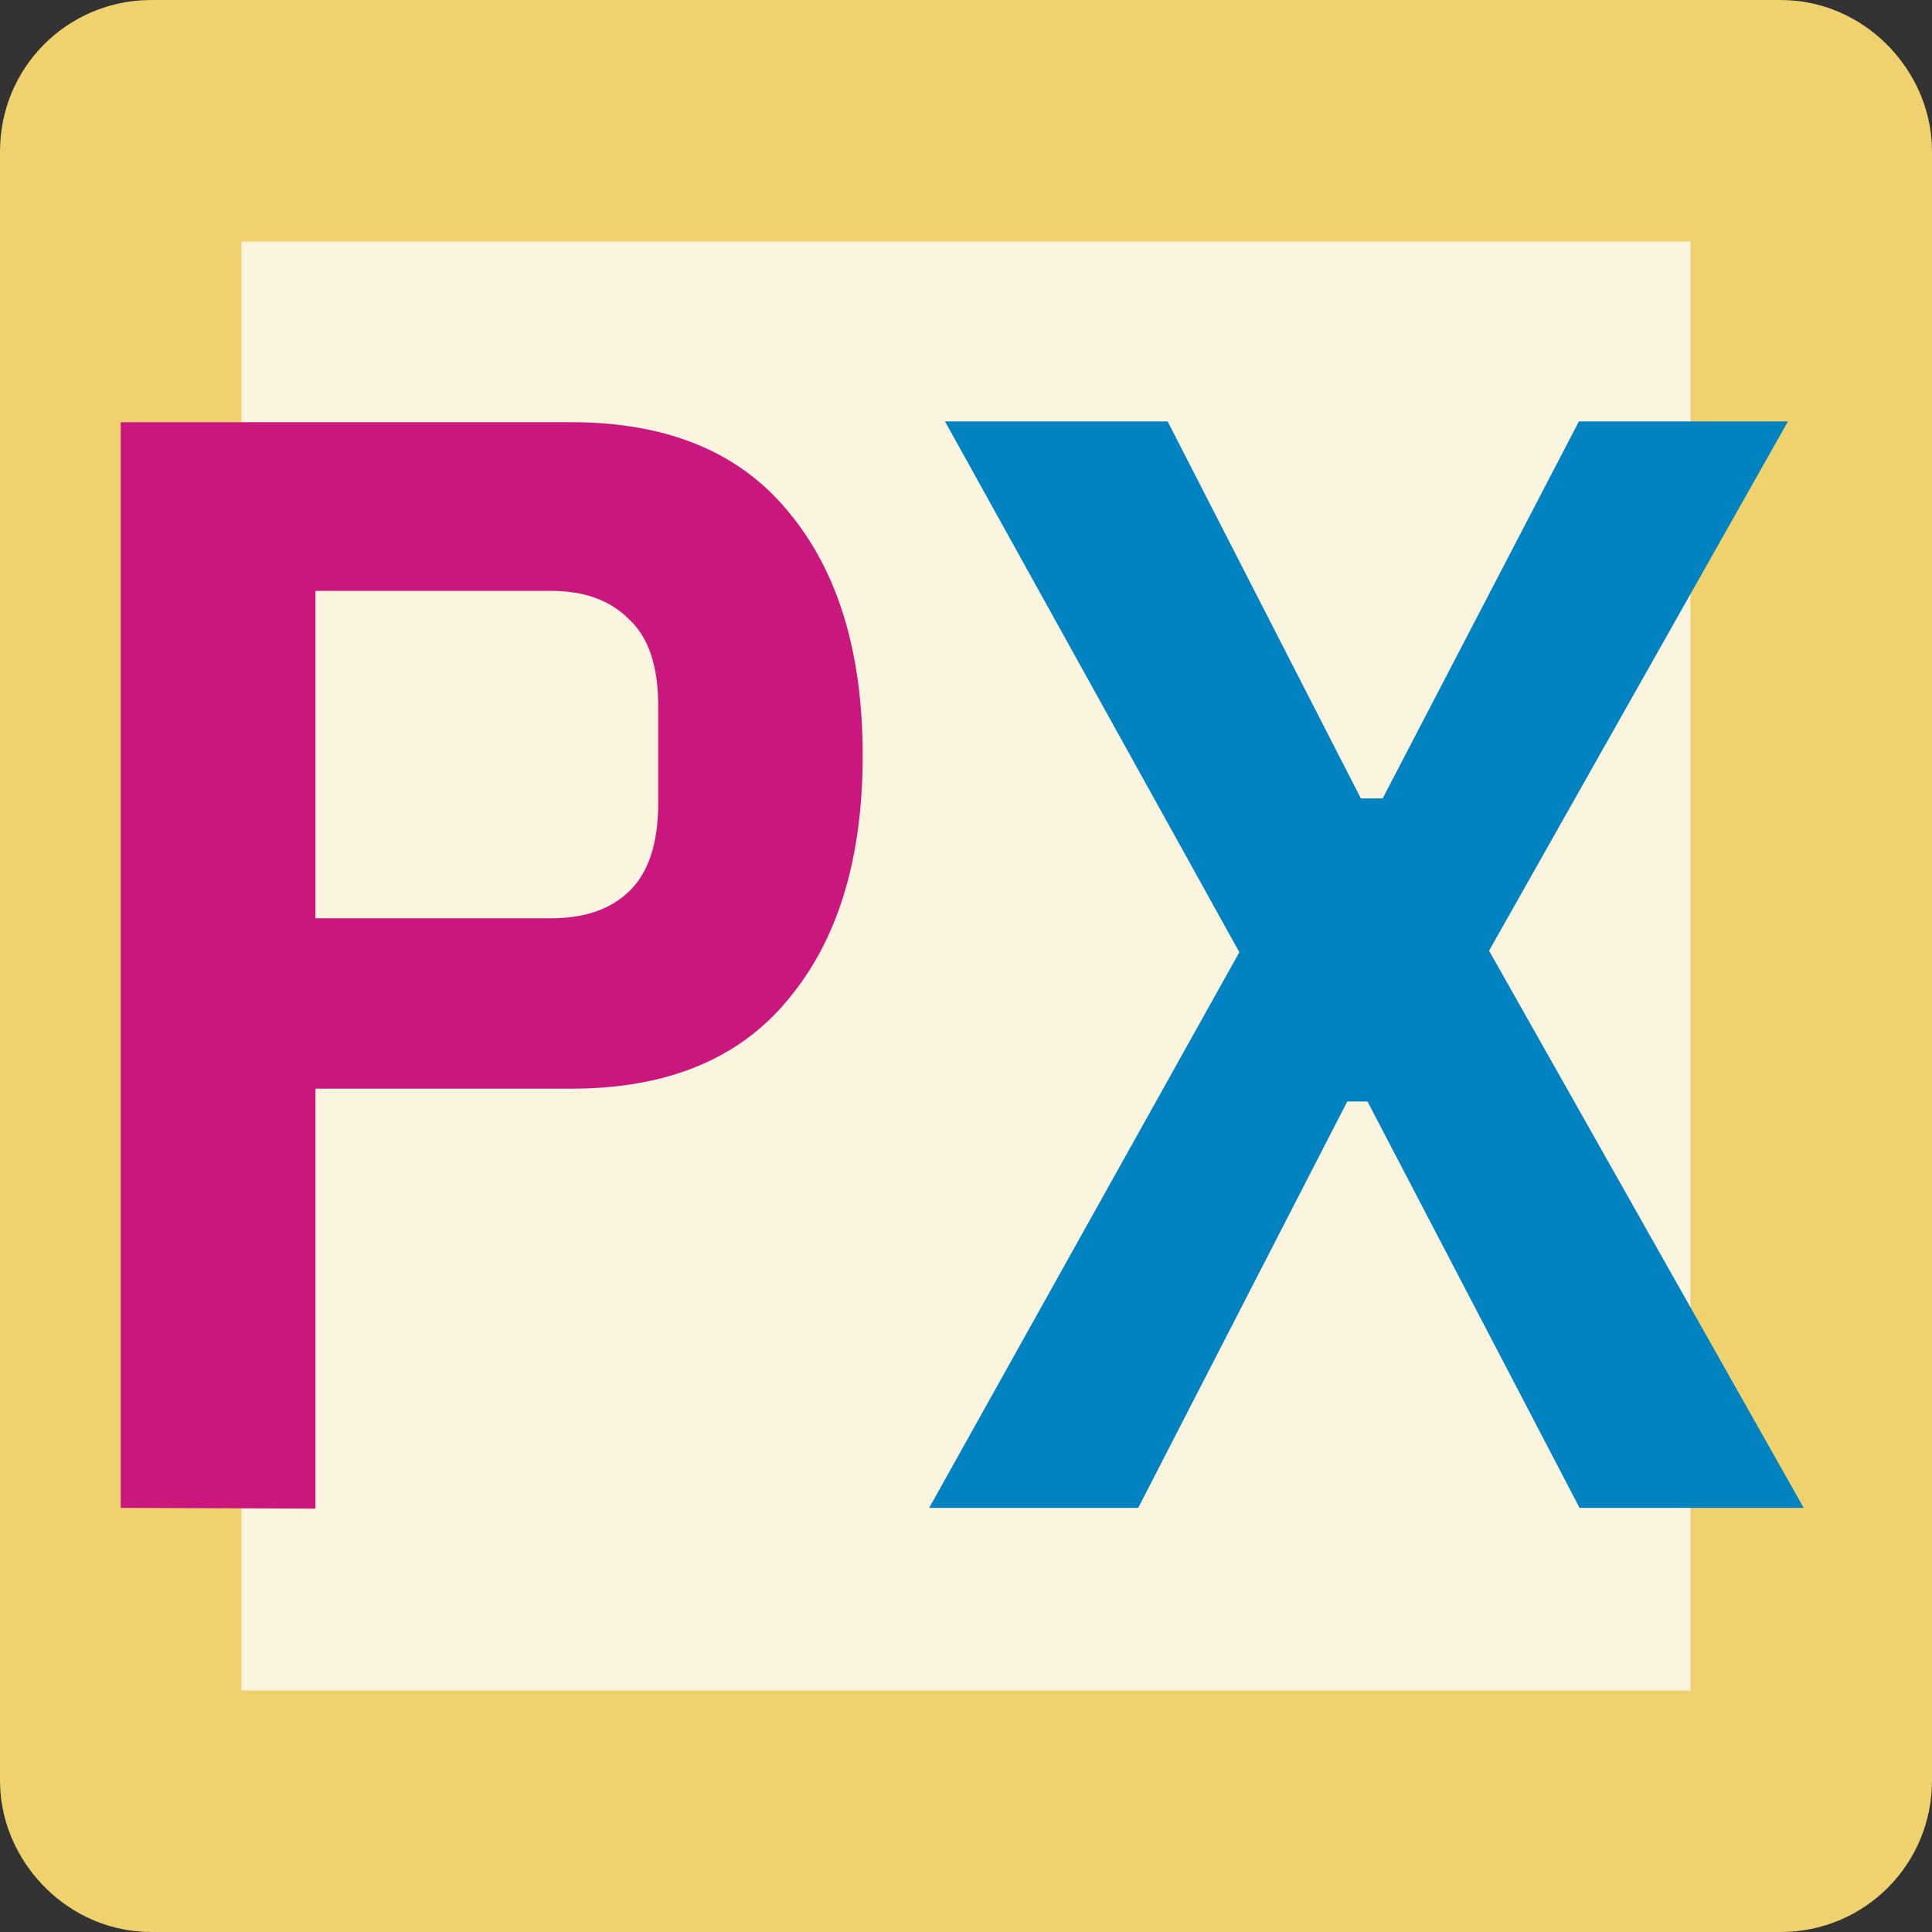 <svg xmlns="http://www.w3.org/2000/svg" version="1.1" xmlns:xlink="http://www.w3.org/1999/xlink" xmlns:svgjs="http://svgjs.com/svgjs" width="256" height="256"><rect width="100%" height="100%" fill="#333333" stroke="none"/><svg version="1.1" viewBox="0 0 256 256" xmlns="http://www.w3.org/2000/svg">
 <style>@media (prefers-color-scheme: light) { :root { filter: none; } }
@media (prefers-color-scheme: dark) { :root { filter: contrast(0.833) brightness(1.7); } }</style>
 <g>
  <rect x="16" y="16" width="224" height="224" ry="4" style="fill:#fbf5df;paint-order:markers fill stroke;stroke-linecap:square;stroke-linejoin:round;stroke-miterlimit:16;stroke-width:32;stroke:#efd16d"></rect>
 </g>
 <svg version="1.1" viewBox="0 0 256 256">
  <svg version="1.1" viewBox="0 0 256 256">
   <g transform="scale(1 .999)" aria-label="PX">
    <path d="m16 200v-144h59.7q19 0 28.7 11.8 9.91 11.8 9.91 32.4t-9.91 32.4q-9.7 11.8-28.7 11.8h-33.9v55.7zm25.8-78.2h31.2q6.61 0 10.3-3.51 3.92-3.72 3.92-11.8v-12.8q0-8.05-3.92-11.6-3.72-3.72-10.3-3.72h-31.2z" style="fill:#c9177e;stroke-width:.999"></path>
    <path d="m239 200h-29.7l-28.1-53.9h-2.68l-27.7 53.9h-27.7l41.1-73.7-39-70.4h29.5l25.6 50h2.89l26-50h27.7l-39.6 70.2z" style="fill:#0083c0;stroke-width:.999"></path>
   </g>
  </svg>
  <style>@media (prefers-color-scheme: light) { :root { filter: none; } }</style>
 </svg>
</svg><style>@media (prefers-color-scheme: light) { :root { filter: none; } }
@media (prefers-color-scheme: dark) { :root { filter: none; } }
</style></svg>